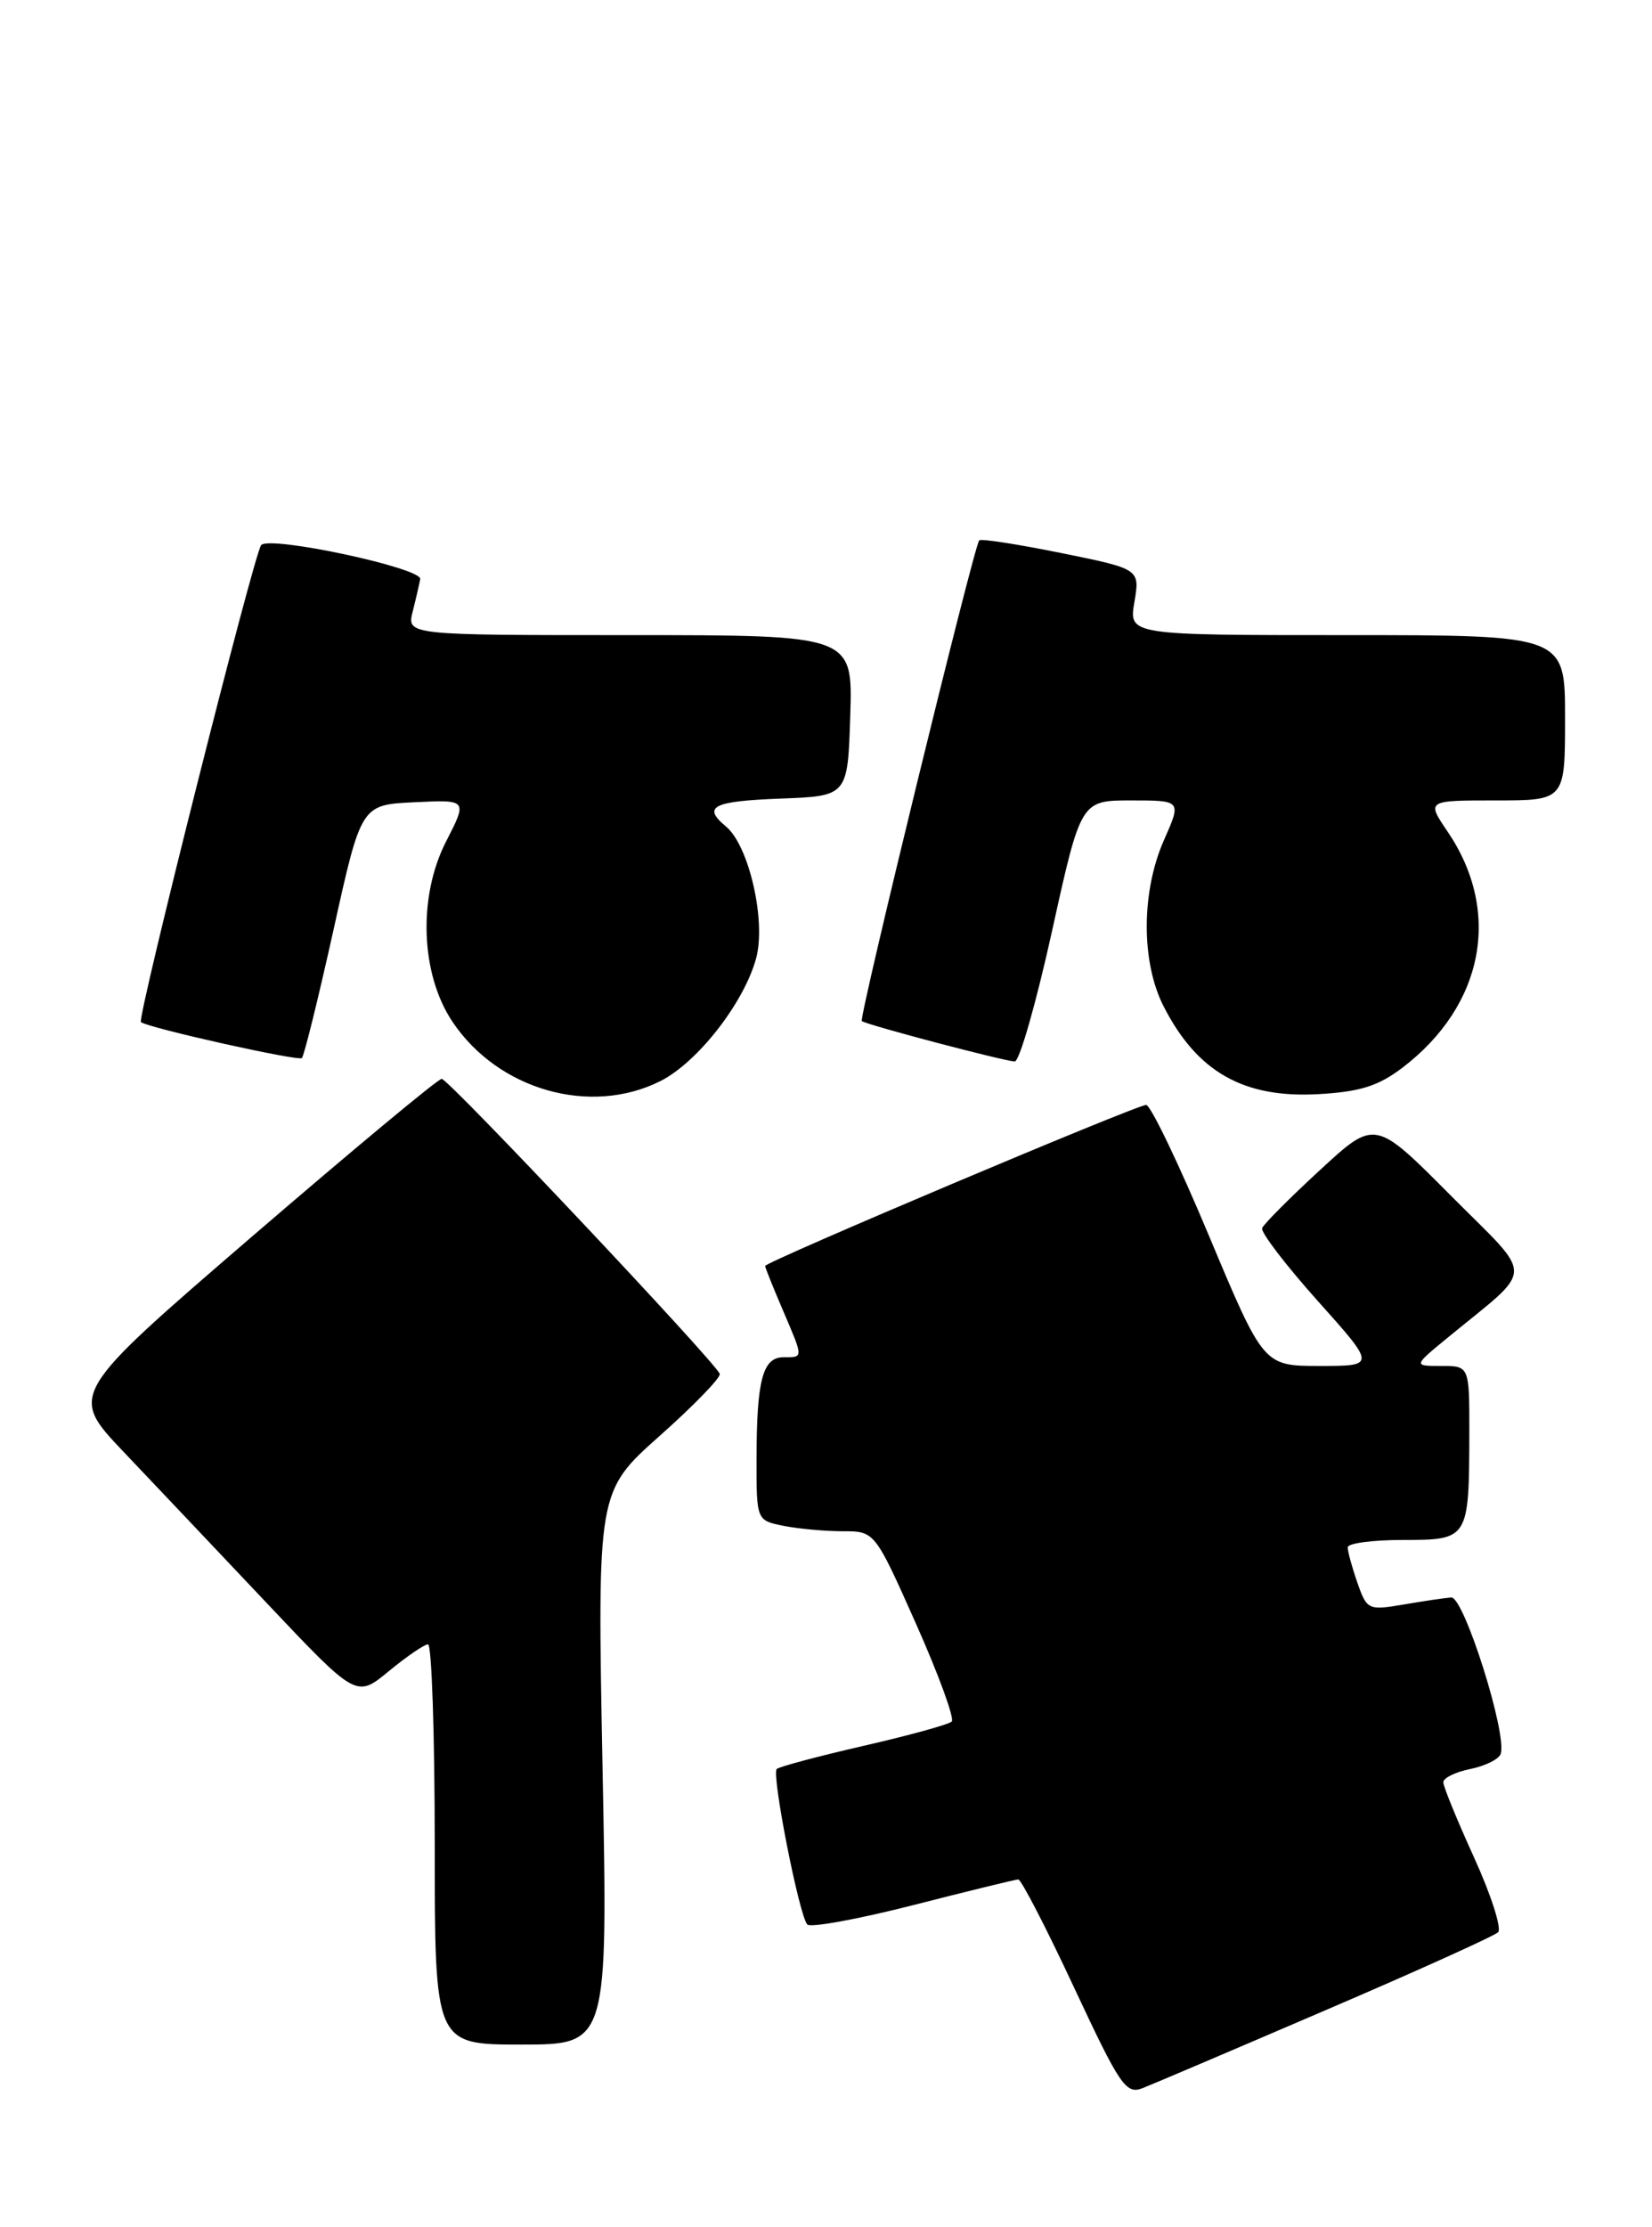 <?xml version="1.0" encoding="UTF-8" standalone="no"?>
<!DOCTYPE svg PUBLIC "-//W3C//DTD SVG 1.1//EN" "http://www.w3.org/Graphics/SVG/1.1/DTD/svg11.dtd" >
<svg xmlns="http://www.w3.org/2000/svg" xmlns:xlink="http://www.w3.org/1999/xlink" version="1.1" viewBox="0 0 190 256">
 <g >
 <path fill="currentColor"
d=" M 152.50 231.03 C 162.95 226.55 171.86 222.52 172.30 222.09 C 172.73 221.66 171.50 217.81 169.55 213.53 C 167.60 209.25 166.00 205.35 166.00 204.85 C 166.00 204.36 167.39 203.67 169.09 203.33 C 170.78 202.99 172.36 202.22 172.59 201.61 C 173.40 199.43 168.37 183.50 166.91 183.61 C 166.13 183.67 163.64 184.04 161.37 184.43 C 157.38 185.11 157.20 185.03 156.12 181.92 C 155.50 180.15 155.00 178.32 155.00 177.85 C 155.00 177.38 157.87 177.00 161.38 177.00 C 168.91 177.00 168.96 176.91 168.99 164.75 C 169.00 157.00 169.00 157.00 165.77 157.00 C 162.54 157.00 162.54 157.00 166.50 153.75 C 176.63 145.42 176.60 147.20 166.82 137.38 C 158.14 128.65 158.14 128.65 151.82 134.48 C 148.34 137.68 145.35 140.69 145.16 141.16 C 144.98 141.63 147.85 145.38 151.54 149.51 C 158.25 157.00 158.25 157.00 151.78 157.00 C 145.32 157.00 145.32 157.00 139.03 142.00 C 135.57 133.75 132.33 127.00 131.82 127.00 C 130.71 127.00 88.00 145.04 88.00 145.51 C 88.00 145.69 88.90 147.93 90.00 150.50 C 92.43 156.18 92.43 156.00 90.12 156.00 C 87.72 156.00 87.03 158.59 87.01 167.62 C 87.00 174.75 87.00 174.75 90.12 175.38 C 91.84 175.72 94.91 176.00 96.93 176.00 C 100.61 176.00 100.61 176.00 105.35 186.63 C 107.95 192.47 109.80 197.53 109.46 197.87 C 109.13 198.21 104.57 199.46 99.34 200.66 C 94.11 201.86 89.61 203.06 89.33 203.33 C 88.72 203.94 91.92 220.22 92.85 221.20 C 93.21 221.59 98.68 220.59 105.00 218.98 C 111.33 217.36 116.78 216.03 117.11 216.02 C 117.45 216.01 120.33 221.59 123.52 228.42 C 128.80 239.72 129.50 240.76 131.41 240.01 C 132.56 239.56 142.05 235.52 152.50 231.03 Z  M 69.30 203.21 C 68.69 171.43 68.69 171.43 75.87 165.04 C 79.82 161.53 82.93 158.32 82.78 157.91 C 82.28 156.56 51.58 124.00 50.80 124.00 C 50.38 124.00 40.57 132.16 28.98 142.13 C 7.93 160.26 7.93 160.26 14.22 166.88 C 17.68 170.52 25.12 178.37 30.75 184.33 C 40.99 195.16 40.99 195.16 44.72 192.08 C 46.78 190.39 48.80 189.00 49.23 189.00 C 49.65 189.00 50.00 199.35 50.00 212.00 C 50.00 235.00 50.00 235.00 59.96 235.00 C 69.92 235.00 69.92 235.00 69.30 203.21 Z  M 75.97 124.25 C 80.24 122.10 85.60 115.22 86.97 110.12 C 88.12 105.82 86.14 97.19 83.50 95.00 C 80.74 92.71 81.95 92.09 89.75 91.79 C 97.50 91.50 97.50 91.50 97.79 82.25 C 98.08 73.00 98.08 73.00 72.43 73.00 C 46.78 73.00 46.78 73.00 47.47 70.27 C 47.85 68.77 48.23 67.10 48.33 66.56 C 48.55 65.29 31.03 61.54 30.04 62.65 C 29.23 63.55 15.73 117.11 16.21 117.48 C 17.10 118.16 34.33 122.00 34.72 121.61 C 34.98 121.35 36.62 114.70 38.37 106.82 C 41.54 92.50 41.54 92.50 47.66 92.21 C 53.77 91.91 53.77 91.91 51.31 96.71 C 48.05 103.06 48.36 111.95 52.04 117.44 C 57.29 125.28 67.91 128.31 75.97 124.25 Z  M 161.31 122.71 C 170.67 115.57 172.74 104.79 166.50 95.60 C 164.06 92.00 164.06 92.00 172.03 92.00 C 180.00 92.00 180.00 92.00 180.00 82.50 C 180.00 73.00 180.00 73.00 154.91 73.00 C 129.82 73.00 129.82 73.00 130.47 69.20 C 131.11 65.40 131.11 65.40 122.03 63.56 C 117.03 62.55 112.80 61.89 112.62 62.11 C 111.99 62.86 98.74 117.08 99.12 117.36 C 99.71 117.81 115.61 122.00 116.71 122.00 C 117.25 122.00 119.18 115.25 121.00 107.00 C 124.31 92.00 124.31 92.00 130.10 92.00 C 135.89 92.00 135.89 92.00 133.87 96.56 C 131.25 102.49 131.23 110.56 133.82 115.65 C 137.68 123.21 143.01 126.24 151.63 125.76 C 156.42 125.49 158.53 124.83 161.31 122.71 Z "/>
</g>
</svg>